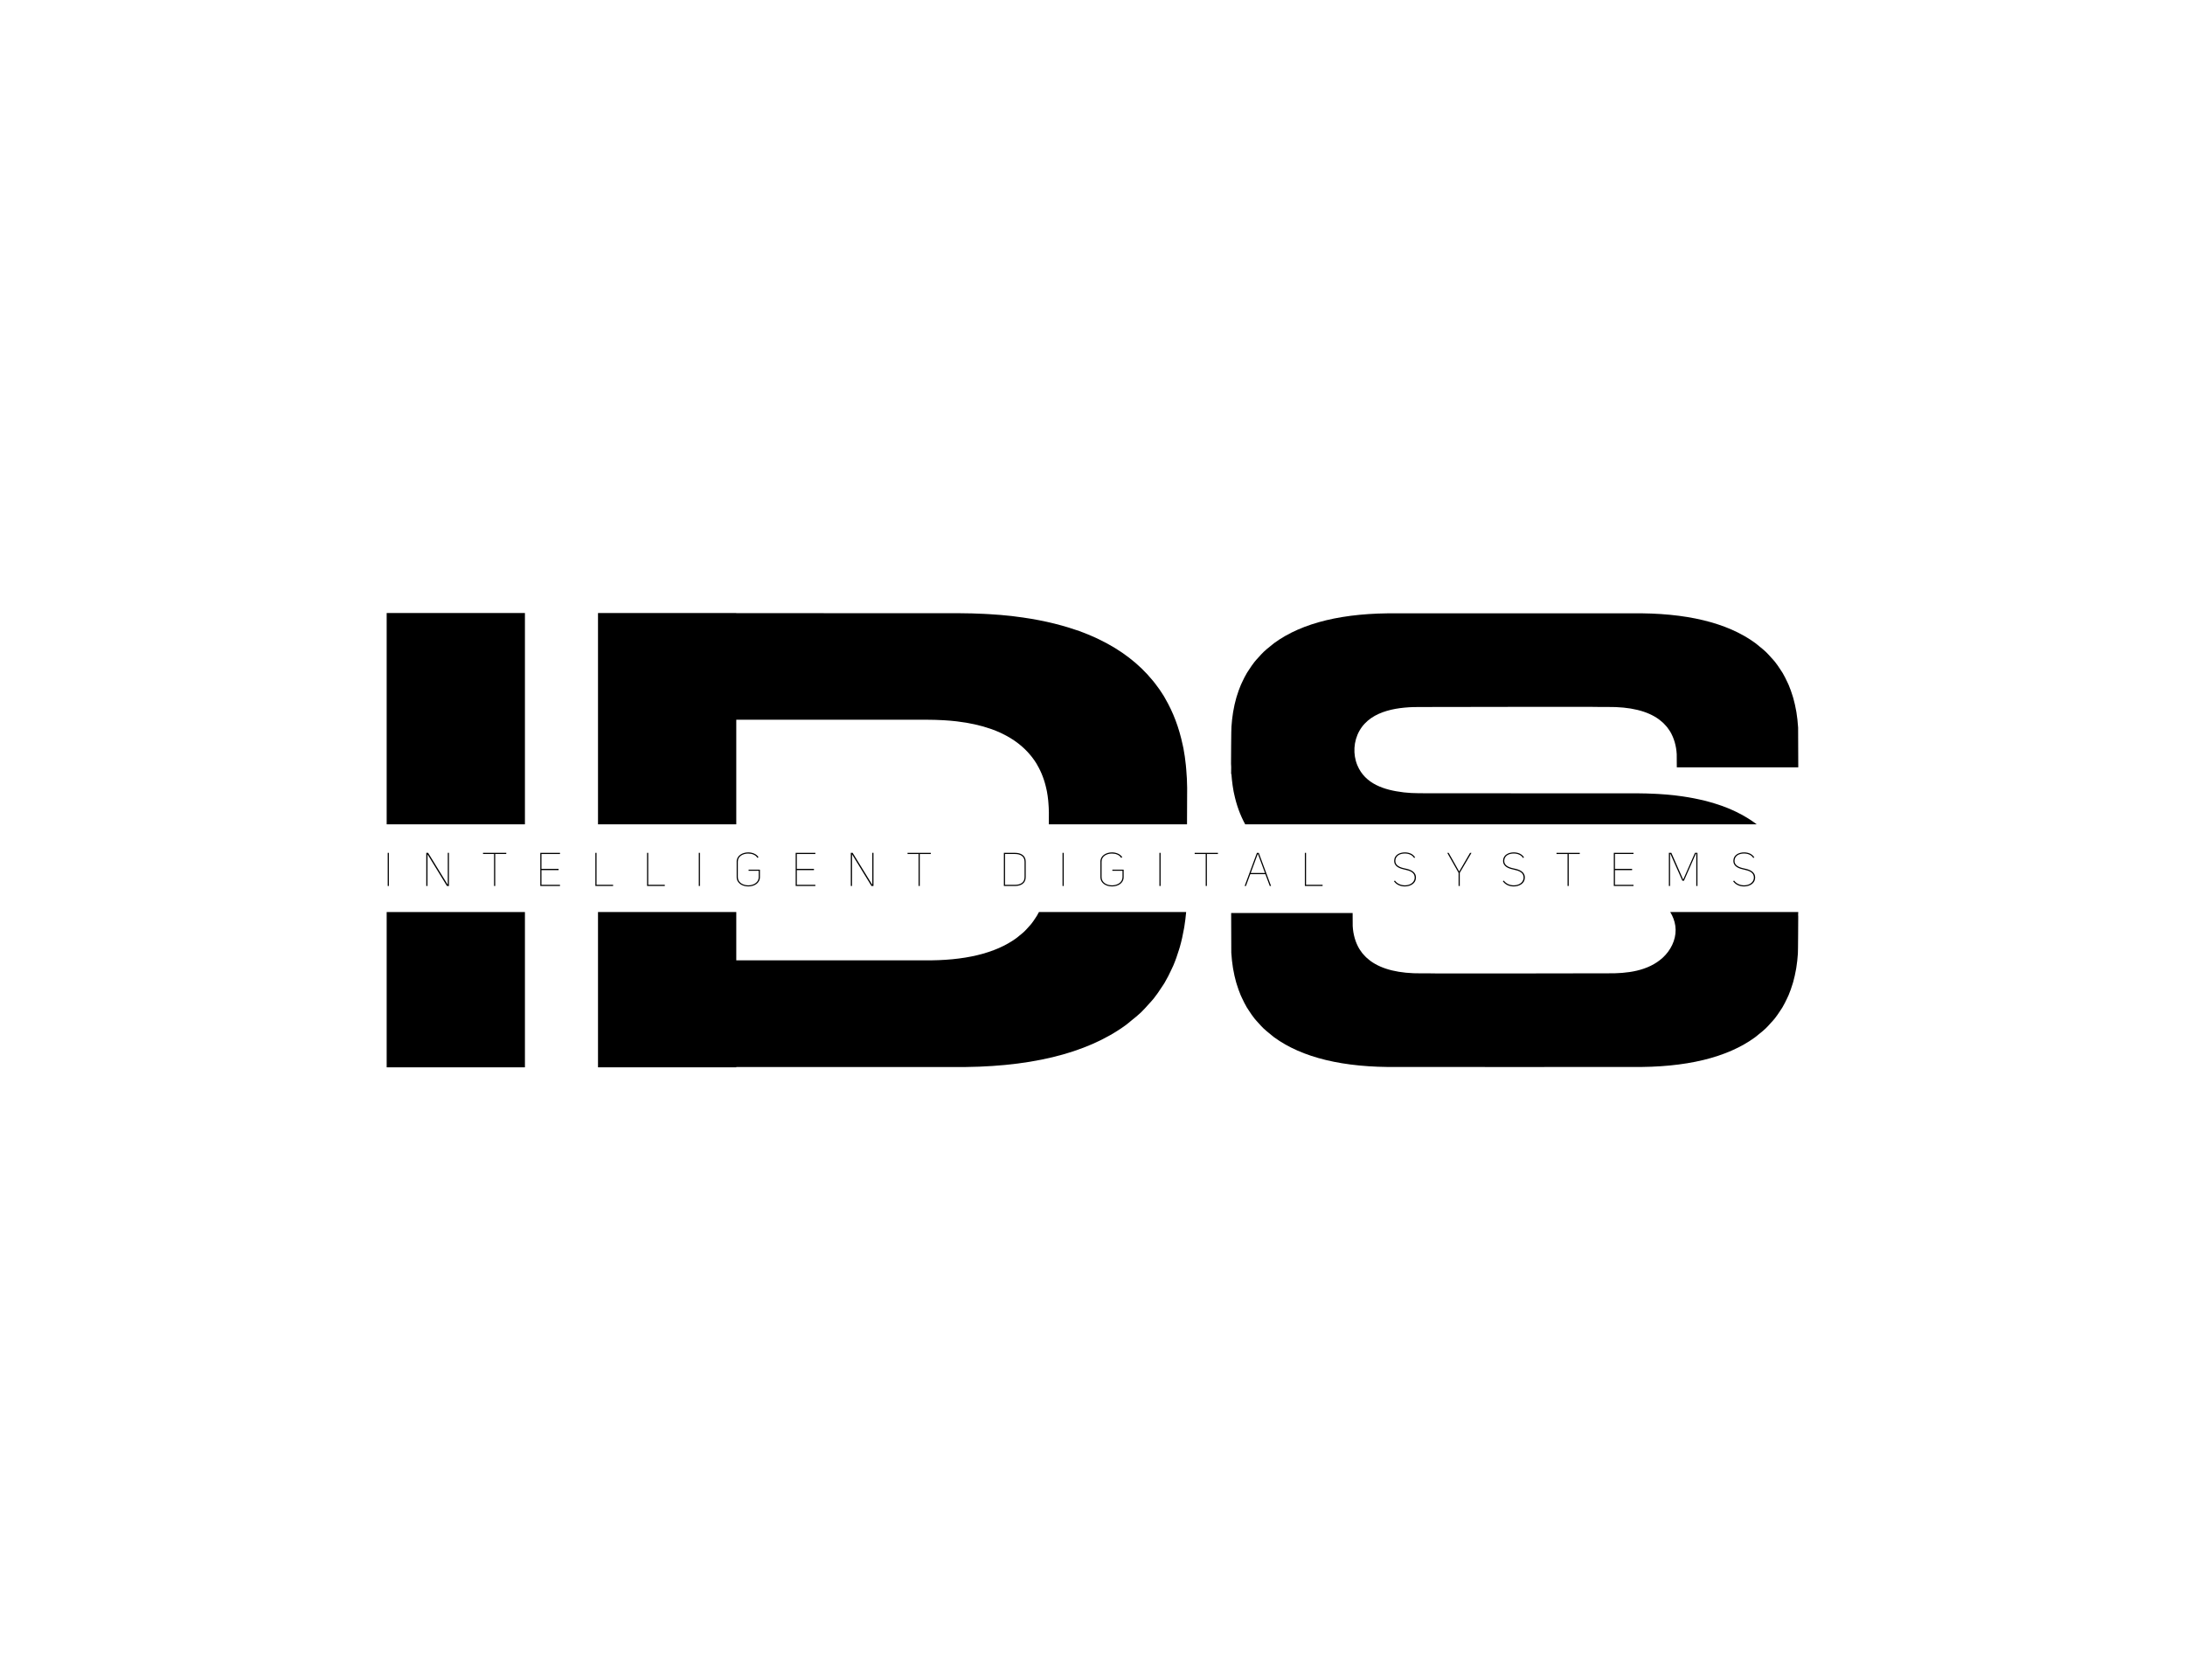 <?xml version="1.0" encoding="utf-8"?>
<!-- Generator: Adobe Illustrator 28.0.0, SVG Export Plug-In . SVG Version: 6.00 Build 0)  -->
<svg version="1.1" id="Layer_1" xmlns="http://www.w3.org/2000/svg" xmlns:xlink="http://www.w3.org/1999/xlink" x="0px" y="0px"
	 viewBox="0 0 1121 862" style="enable-background:new 0 0 1121 862;" xml:space="preserve">
<g>
	<g>
		<g>
			<rect x="198.38" y="314.47" width="70.93" height="108.4"/>
			<rect x="198.38" y="467.87" width="70.93" height="79.66"/>
		</g>
		<g>
			<path d="M377.74,422.86v-53.66l98.54,0.02l-0.01,0.01c2.25,0,4.42,0.07,6.54,0.18c0.5,0.02,1,0.04,1.49,0.07
				c2.07,0.13,4.09,0.28,6.04,0.51c0.28,0.03,0.54,0.07,0.81,0.1c6.19,0.74,11.78,1.98,16.77,3.69c0.3,0.1,0.6,0.19,0.89,0.3
				c1.52,0.55,2.97,1.15,4.37,1.78c0.34,0.16,0.67,0.32,1,0.48c5.97,2.88,10.84,6.62,14.59,11.2c0.22,0.28,0.45,0.55,0.67,0.83
				c0.83,1.07,1.61,2.18,2.31,3.33c0.13,0.22,0.25,0.45,0.38,0.68c2.21,3.78,3.81,8.02,4.79,12.71c0.07,0.3,0.14,0.59,0.19,0.89
				c0.28,1.46,0.49,2.98,0.65,4.54c0.04,0.42,0.07,0.83,0.11,1.26c0.13,1.61,0.23,3.23,0.25,4.93l-0.02,6.15h70.89l0.07-18.72
				c-0.01-3.2-0.21-6.27-0.46-9.3c-0.07-0.8-0.13-1.59-0.21-2.37c-0.3-2.93-0.7-5.78-1.23-8.55c-0.11-0.57-0.25-1.12-0.37-1.69
				c-1.86-8.84-4.87-16.84-9.04-23.98c-0.25-0.42-0.47-0.85-0.72-1.27c-1.34-2.19-2.8-4.27-4.36-6.28
				c-0.41-0.53-0.83-1.05-1.26-1.57c-7.07-8.65-16.26-15.7-27.52-21.12c-0.62-0.31-1.25-0.61-1.89-0.9
				c-2.65-1.2-5.39-2.33-8.25-3.37c-0.55-0.2-1.12-0.37-1.68-0.56c-9.41-3.23-19.94-5.57-31.61-6.97c-0.51-0.06-1.01-0.14-1.53-0.2
				c-3.68-0.42-7.49-0.72-11.39-0.95c-0.93-0.05-1.87-0.1-2.8-0.15c-4.01-0.19-8.1-0.33-12.33-0.33l-114.67-0.04v-0.06H306.8v108.4
				H377.74z"/>
			<path d="M533.03,467.86c-0.32,0.63-0.66,1.26-1.02,1.86c-0.28,0.46-0.59,0.9-0.88,1.35c-0.65,1-1.32,1.98-2.06,2.91
				c-0.47,0.59-1,1.14-1.51,1.7c-0.65,0.72-1.29,1.46-2,2.13c-0.81,0.77-1.71,1.49-2.6,2.2c-0.51,0.4-0.97,0.83-1.49,1.21
				c-10.74,7.84-26.65,11.69-47.48,11.42h-96.25v-24.79H306.8v79.67h70.93v-0.15h110.35c39.28,0.51,69.28-6.74,89.53-21.53
				c1-0.72,1.87-1.53,2.82-2.29c1.68-1.35,3.38-2.69,4.91-4.16c1.35-1.27,2.54-2.66,3.78-4.02c0.96-1.06,1.96-2.1,2.85-3.22
				c1.4-1.75,2.65-3.61,3.88-5.49c0.55-0.85,1.15-1.67,1.66-2.54c1.3-2.19,2.45-4.48,3.53-6.83c0.3-0.67,0.64-1.32,0.93-2
				c1.11-2.59,2.05-5.3,2.9-8.07c0.16-0.51,0.33-1.02,0.47-1.54c0.85-2.97,1.53-6.08,2.09-9.26c0.07-0.39,0.13-0.77,0.2-1.14
				c0.39-2.41,0.7-4.89,0.92-7.42H533.03z"/>
		</g>
		<g>
			<path d="M631.62,396.83c0.22,0.48,0.22,1,0.25,1.47c0.04,0.56,0.09,1.12,0.15,1.67c0.22,2.07,0.5,4.09,0.87,6.04
				c0.07,0.4,0.18,0.8,0.26,1.19c1.2,5.72,3.1,10.94,5.68,15.66h262.43c-3.17-2.4-6.67-4.53-10.53-6.39
				c-0.45-0.22-0.88-0.43-1.33-0.64c-1.87-0.85-3.81-1.65-5.83-2.38c-0.39-0.14-0.79-0.27-1.19-0.4
				c-6.65-2.29-14.09-3.93-22.33-4.93c-0.36-0.04-0.71-0.1-1.08-0.14c-2.6-0.29-5.29-0.51-8.05-0.67c-0.65-0.04-1.32-0.07-1.99-0.1
				c-2.83-0.13-5.72-0.23-8.71-0.24h-24.23l-77.75-0.03c0-0.02-10.08-0.02-10.08-0.02c-1.24,0-2.45-0.04-3.62-0.1
				c-0.27-0.02-0.55-0.03-0.83-0.04c-1.14-0.07-2.27-0.16-3.35-0.28c-0.15-0.02-0.3-0.04-0.45-0.06
				c-9.56-1.15-19.49-4.19-23.52-13.84c-2.36-5.64-1.96-12.37,1.05-17.69c6.13-10.87,20.77-12.36,31.98-12.22
				c0-0.03,8.81-0.01,8.81-0.01c0-0.07,77.75-0.07,77.75-0.07c0,0.07,8.82,0.06,8.82,0.06c11.53-0.12,20.33,2.01,26.28,6.35
				c0.29,0.21,0.55,0.45,0.83,0.67c0.49,0.39,0.99,0.79,1.44,1.22c0.39,0.37,0.74,0.78,1.11,1.18c0.28,0.31,0.57,0.62,0.84,0.94
				c0.41,0.51,0.78,1.06,1.14,1.61c0.16,0.25,0.33,0.49,0.48,0.74c0.39,0.64,0.72,1.32,1.03,2.01c0.09,0.19,0.19,0.39,0.27,0.59
				c0.33,0.76,0.6,1.55,0.86,2.37c0.04,0.15,0.1,0.3,0.14,0.45c0.25,0.88,0.45,1.78,0.62,2.72c0.02,0.11,0.04,0.22,0.06,0.33
				c0.16,0.98,0.27,2,0.33,3.05c0.01,0.12,0.04,6.73,0.04,6.73h62.32l-0.08-20.43c0-0.1-0.03-0.19-0.03-0.29
				c-0.16-2.52-0.43-4.97-0.81-7.33c-0.04-0.27-0.1-0.54-0.14-0.81c-0.39-2.25-0.88-4.44-1.47-6.54c-0.1-0.36-0.22-0.72-0.33-1.09
				c-0.6-1.96-1.27-3.87-2.05-5.71c-0.2-0.48-0.44-0.94-0.65-1.41c-0.77-1.66-1.58-3.28-2.49-4.83c-0.36-0.62-0.78-1.2-1.17-1.79
				c-0.87-1.33-1.75-2.65-2.74-3.88c-0.62-0.79-1.34-1.52-2.02-2.28c-0.87-0.96-1.72-1.94-2.67-2.84c-1.08-1.03-2.28-1.98-3.47-2.94
				c-0.67-0.54-1.29-1.11-1.99-1.61c-14.32-10.45-35.51-15.58-63.26-15.21H717.03c-27.75-0.36-48.94,4.77-63.26,15.21
				c-0.7,0.51-1.32,1.09-1.99,1.61c-1.19,0.95-2.39,1.9-3.46,2.94c-0.95,0.9-1.8,1.88-2.67,2.84c-0.68,0.75-1.39,1.49-2.01,2.28
				c-0.99,1.23-1.87,2.56-2.74,3.88c-0.39,0.6-0.8,1.17-1.17,1.79c-0.92,1.55-1.73,3.17-2.5,4.83c-0.22,0.47-0.45,0.93-0.65,1.41
				c-0.78,1.83-1.45,3.74-2.05,5.71c-0.11,0.36-0.23,0.72-0.33,1.09c-0.59,2.1-1.09,4.29-1.47,6.54c-0.04,0.27-0.1,0.54-0.14,0.81
				c-0.38,2.31-0.63,4.71-0.8,7.17c-0.14,0-0.22,19-0.22,19c0,0.59,0.07,1.15,0.08,1.72L631.62,396.83z"/>
			<path d="M922.58,467.86h-65.68c1.33,2.17,2.26,4.57,2.61,7.07c0.09,0.65,0.14,1.32,0.16,1.98c0.09,5.42-2.59,10.68-6.58,14.35
				c-7.55,6.95-18.47,8.17-28.29,8.04c0,0.03-8.81,0.01-8.81,0.01c0,0.07-77.75,0.07-77.75,0.07c0-0.07-8.82-0.06-8.82-0.06
				c-11.53,0.12-20.33-2.01-26.28-6.35c-0.29-0.21-0.55-0.45-0.83-0.67c-0.49-0.39-0.99-0.79-1.44-1.22
				c-0.39-0.37-0.74-0.78-1.11-1.18c-0.28-0.31-0.57-0.62-0.84-0.94c-0.41-0.51-0.78-1.06-1.14-1.61c-0.16-0.25-0.33-0.49-0.48-0.74
				c-0.39-0.64-0.72-1.32-1.03-2.01c-0.09-0.19-0.19-0.39-0.27-0.59c-0.33-0.76-0.6-1.55-0.85-2.37c-0.04-0.15-0.1-0.3-0.14-0.45
				c-0.25-0.88-0.45-1.78-0.62-2.72c-0.01-0.11-0.04-0.22-0.06-0.33c-0.16-0.98-0.27-2-0.33-3.05c-0.01-0.12-0.04-6.73-0.04-6.73
				h-62.32l0.07,20.43c0,0.1,0.03,0.19,0.03,0.29c0.16,2.52,0.43,4.97,0.81,7.33c0.04,0.28,0.1,0.54,0.14,0.81
				c0.39,2.25,0.88,4.44,1.47,6.54c0.1,0.36,0.22,0.72,0.33,1.08c0.6,1.96,1.27,3.87,2.05,5.71c0.2,0.48,0.44,0.94,0.65,1.41
				c0.77,1.66,1.58,3.28,2.49,4.83c0.36,0.62,0.78,1.2,1.17,1.79c0.87,1.33,1.75,2.65,2.74,3.88c0.62,0.79,1.34,1.52,2.01,2.28
				c0.87,0.96,1.72,1.94,2.67,2.84c1.08,1.03,2.28,1.98,3.47,2.94c0.67,0.54,1.29,1.11,1.98,1.61
				c14.32,10.45,35.51,15.58,63.26,15.21c0,0.07,120.18,0,120.18,0c27.75,0.36,48.94-4.77,63.26-15.21c0.7-0.51,1.32-1.09,1.99-1.61
				c1.19-0.95,2.39-1.9,3.46-2.94c0.95-0.9,1.8-1.88,2.67-2.84c0.68-0.75,1.39-1.49,2.01-2.28c0.99-1.23,1.87-2.56,2.74-3.88
				c0.39-0.6,0.8-1.17,1.17-1.79c0.92-1.55,1.73-3.17,2.5-4.83c0.22-0.47,0.45-0.93,0.65-1.41c0.78-1.83,1.45-3.74,2.05-5.71
				c0.11-0.36,0.23-0.72,0.33-1.08c0.59-2.1,1.08-4.29,1.47-6.54c0.04-0.27,0.1-0.54,0.14-0.81c0.38-2.31,0.63-4.71,0.8-7.17
				c0.1,0,0.18-19,0.18-19c0-0.35-0.04-0.68-0.05-1.03L922.58,467.86z"/>
		</g>
	</g>
	<g>
		<path d="M199.51,454.5h-0.6V437.5h0.6V454.5z"/>
		<path d="M229.73,453.92V437.5h0.6v16.99h-1.03l-9.96-16.23l-0.02,16.23h-0.62V437.5h0.94L229.73,453.92z"/>
		<path d="M259.73,438.1h-5.66v16.39h-0.6V438.1h-5.66v-0.6h11.93V438.1z"/>
		<path d="M277.8,445.71h8.79v0.65h-8.79v7.54h9.5v0.6h-10.1V437.5h10.1v0.6h-9.5V445.71z"/>
		<path d="M305.45,454.5V437.5h0.6v16.39h8.5v0.6H305.45z"/>
		<path d="M331.97,454.5V437.5h0.6v16.39h8.5v0.6H331.97z"/>
		<path d="M359.11,454.5h-0.6V437.5h0.6V454.5z"/>
		<path d="M377.93,442.02c0-3.12,2.98-4.75,5.95-4.75c2.14,0,4.25,0.84,5.26,2.47l-0.55,0.36c-0.86-1.56-2.81-2.23-4.75-2.23
			c-2.66,0-5.3,1.37-5.3,4.15v7.9c0,2.83,2.66,4.25,5.35,4.25c2.66,0,5.38-1.42,5.38-4.25v-3.22h-5.21v-0.58h5.81v3.79
			c0,3.22-3,4.82-5.98,4.82s-5.95-1.61-5.95-4.82V442.02z"/>
		<path d="M408.81,445.71h8.79v0.65h-8.79v7.54h9.5v0.6h-10.1V437.5h10.1v0.6h-9.5V445.71z"/>
		<path d="M447.53,453.92V437.5h0.6v16.99h-1.03l-9.96-16.23l-0.02,16.23h-0.62V437.5h0.94L447.53,453.92z"/>
		<path d="M477.53,438.1h-5.66v16.39h-0.6V438.1h-5.66v-0.6h11.93V438.1z"/>
		<path d="M520.77,437.5c2.98,0,5.47,1.34,5.47,4.56v7.9c0,3.19-2.5,4.54-5.47,4.54h-5.74V437.5H520.77z M520.77,453.9
			c2.69,0,4.87-1.13,4.87-3.94v-7.9c0-2.83-2.18-3.96-4.87-3.96h-5.14v15.79H520.77z"/>
		<path d="M545.73,454.5h-0.6V437.5h0.6V454.5z"/>
		<path d="M564.55,442.02c0-3.12,2.98-4.75,5.95-4.75c2.14,0,4.25,0.84,5.26,2.47l-0.55,0.36c-0.86-1.56-2.81-2.23-4.75-2.23
			c-2.66,0-5.3,1.37-5.3,4.15v7.9c0,2.83,2.66,4.25,5.35,4.25c2.67,0,5.38-1.42,5.38-4.25v-3.22h-5.21v-0.58h5.81v3.79
			c0,3.22-3,4.82-5.98,4.82c-2.98,0-5.95-1.61-5.95-4.82V442.02z"/>
		<path d="M595.44,454.5h-0.6V437.5h0.6V454.5z"/>
		<path d="M624.84,438.1h-5.66v16.39h-0.6V438.1h-5.66v-0.6h11.93V438.1z"/>
		<path d="M639.21,454.5h-0.65l6.29-16.99h0.96l6.29,16.99h-0.65l-2.26-6.07h-7.73L639.21,454.5z M645.28,438.08l-3.6,9.74h7.3
			l-3.6-9.74H645.28z"/>
		<path d="M669.45,454.5V437.5h0.6v16.39h8.5v0.6H669.45z"/>
		<path d="M720.86,445.52c2.78,0.55,5.81,1.68,5.57,5.02c-0.19,2.74-2.93,4.2-5.71,4.2c-2.09,0-4.32-0.82-5.59-2.74l0.55-0.24
			c1.1,1.58,3.1,2.4,5.09,2.4c2.35,0,4.68-1.13,5.02-3.62c0.22-3.02-2.42-3.86-5.06-4.44c-2.54-0.53-5.59-1.49-5.45-4.7
			c0.1-2.81,2.76-4.13,5.47-4.13c2.18,0,4.22,0.77,5.28,2.62l-0.55,0.22c-0.89-1.54-2.83-2.26-4.73-2.26c-2.4,0-4.7,1.01-4.87,3.55
			C715.68,443.91,718.12,444.97,720.86,445.52z"/>
		<path d="M748.92,454.5h-0.6v-6.74l-5.81-10.25h0.72l5.4,9.58l5.57-9.58h0.74l-6.02,10.25V454.5z"/>
		<path d="M776.73,445.52c2.78,0.55,5.81,1.68,5.57,5.02c-0.19,2.74-2.93,4.2-5.71,4.2c-2.09,0-4.32-0.82-5.59-2.74l0.55-0.24
			c1.1,1.58,3.1,2.4,5.09,2.4c2.35,0,4.68-1.13,5.02-3.62c0.22-3.02-2.42-3.86-5.06-4.44c-2.54-0.53-5.59-1.49-5.45-4.7
			c0.1-2.81,2.76-4.13,5.47-4.13c2.18,0,4.22,0.77,5.28,2.62l-0.55,0.22c-0.89-1.54-2.83-2.26-4.73-2.26c-2.4,0-4.7,1.01-4.87,3.55
			C771.55,443.91,774,444.97,776.73,445.52z"/>
		<path d="M810.48,438.1h-5.66v16.39h-0.6V438.1h-5.66v-0.6h11.93V438.1z"/>
		<path d="M828.55,445.71h8.79v0.65h-8.79v7.54h9.5v0.6h-10.1V437.5h10.1v0.6h-9.5V445.71z"/>
		<path d="M857.03,438.1l-0.22,0.02v16.37h-0.6V437.5h1.27l6.07,13.75l6.05-13.75h1.27v16.99h-0.6v-16.56h-0.22l-6.1,13.87h-0.82
			L857.03,438.1z"/>
		<path d="M894.88,445.52c2.78,0.55,5.81,1.68,5.57,5.02c-0.19,2.74-2.93,4.2-5.71,4.2c-2.09,0-4.32-0.82-5.59-2.74l0.55-0.24
			c1.1,1.58,3.1,2.4,5.09,2.4c2.35,0,4.68-1.13,5.02-3.62c0.22-3.02-2.42-3.86-5.06-4.44c-2.54-0.53-5.59-1.49-5.45-4.7
			c0.1-2.81,2.76-4.13,5.47-4.13c2.18,0,4.22,0.77,5.28,2.62l-0.55,0.22c-0.89-1.54-2.83-2.26-4.73-2.26c-2.4,0-4.7,1.01-4.87,3.55
			C889.7,443.91,892.15,444.97,894.88,445.52z"/>
	</g>
</g>
</svg>
